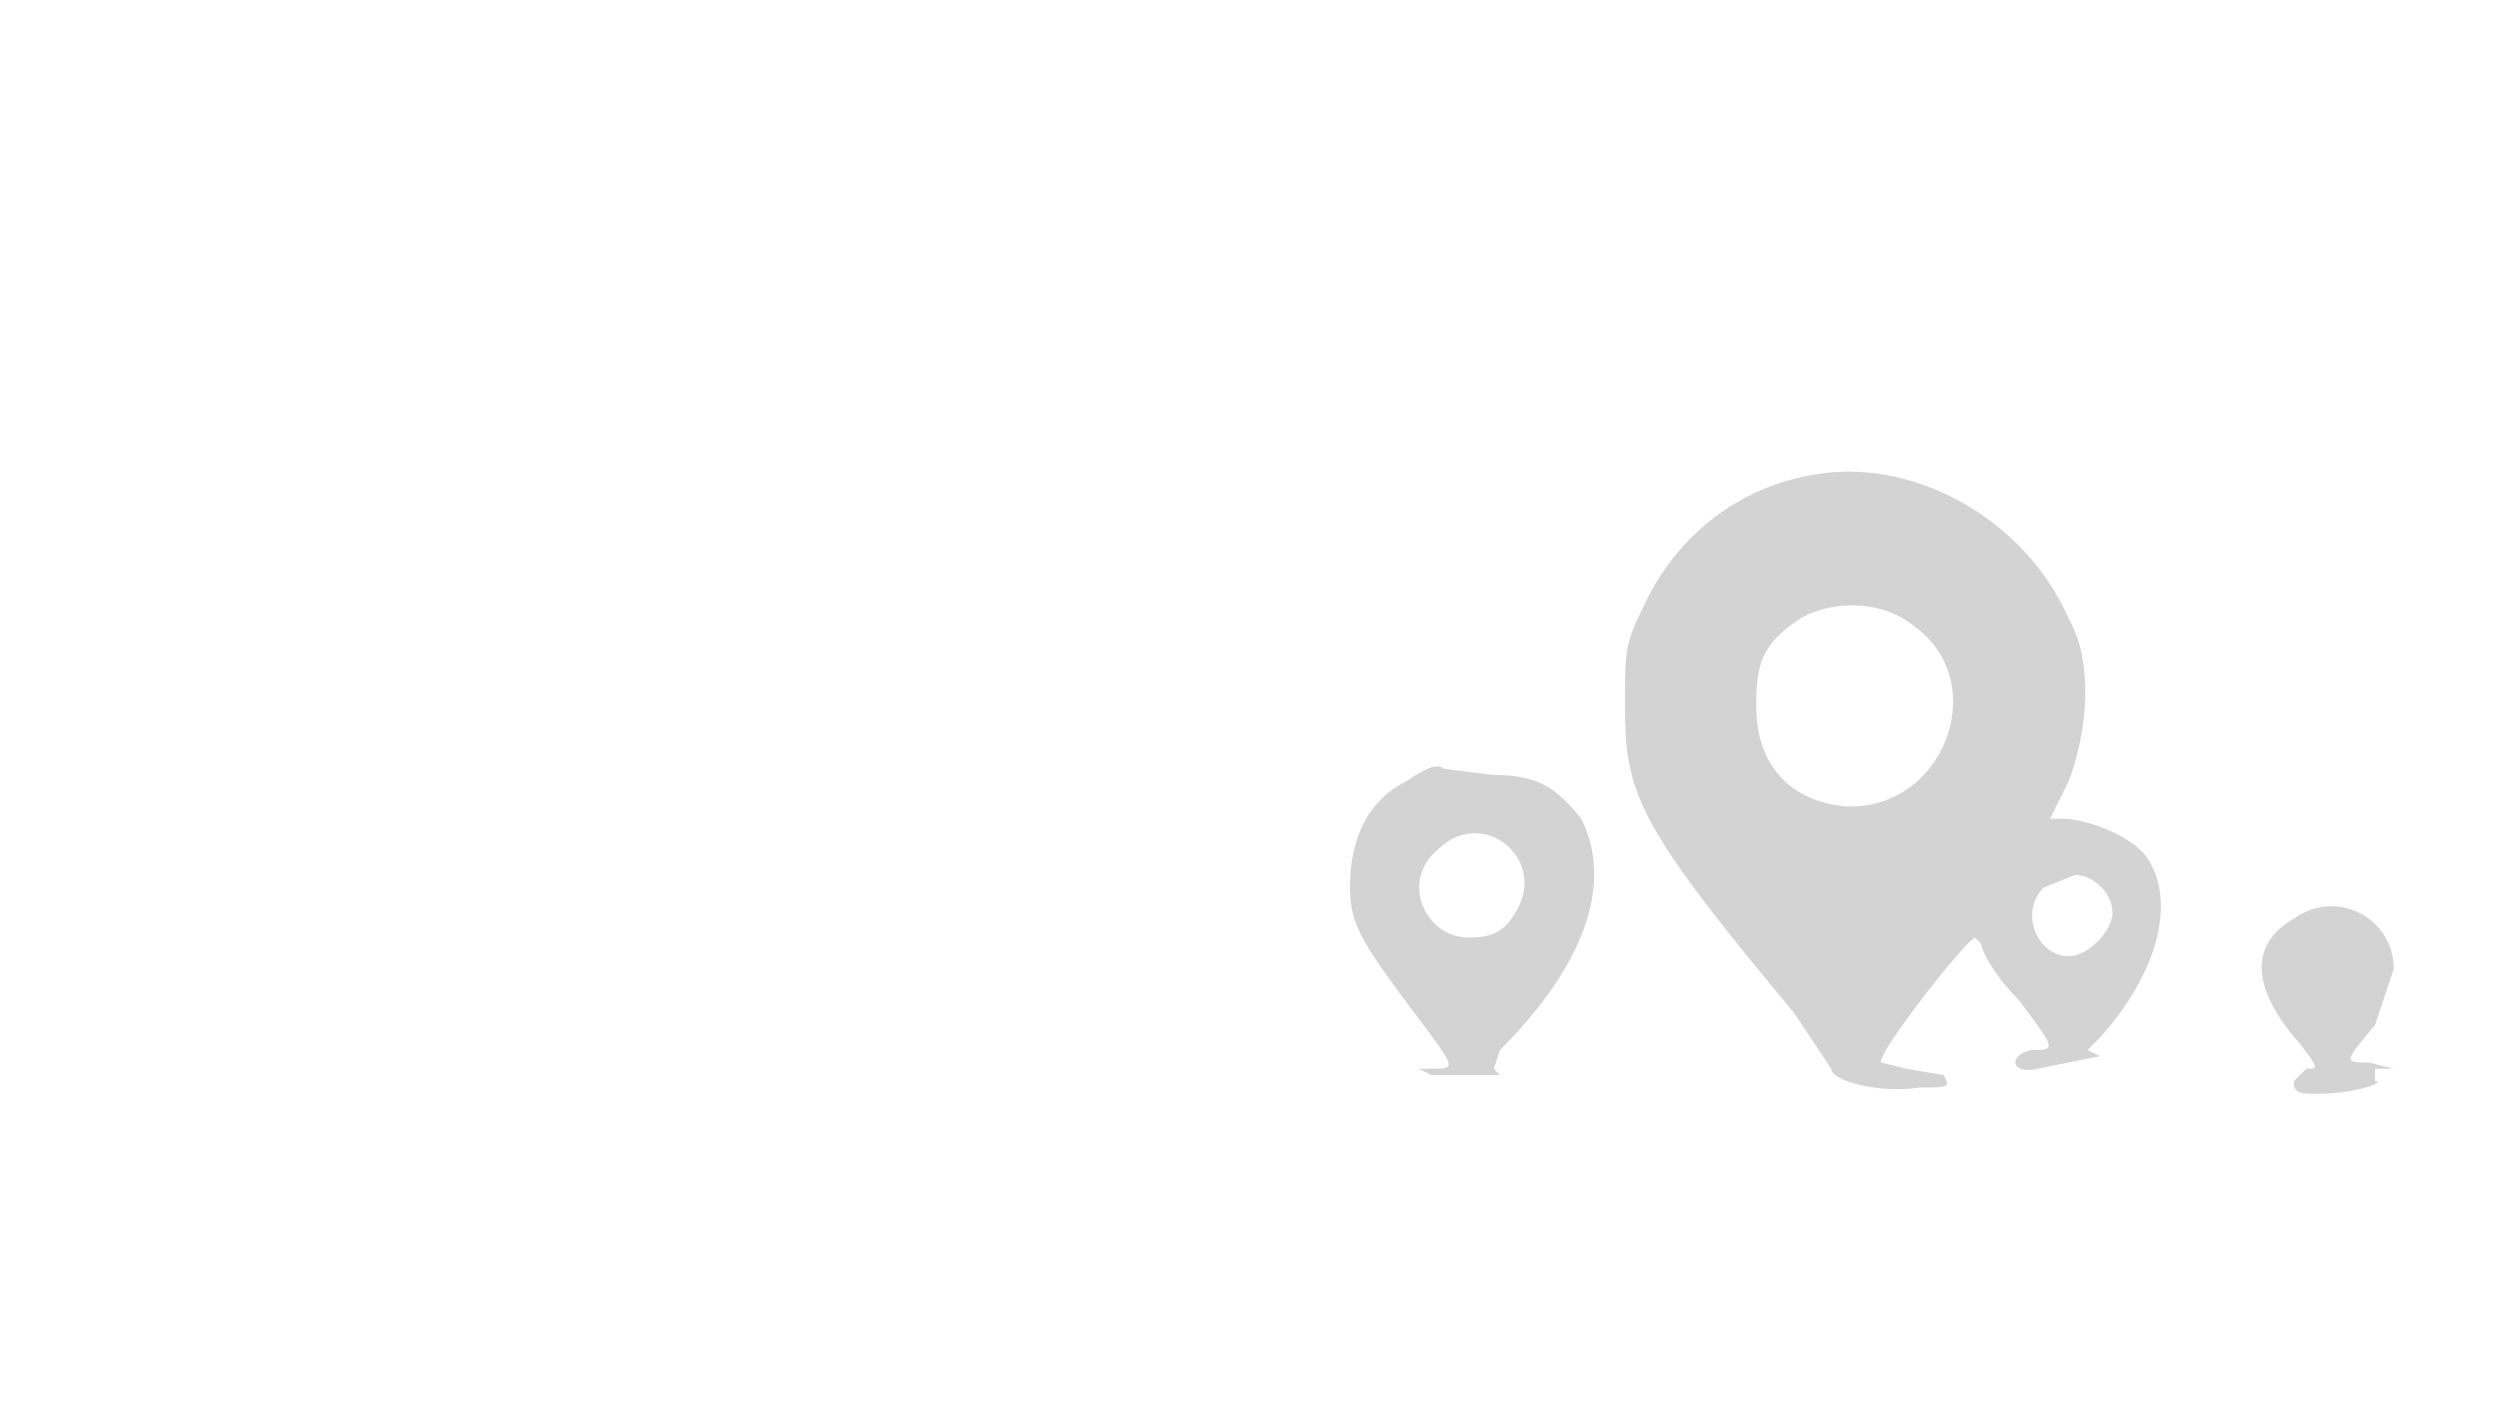 <svg xmlns="http://www.w3.org/2000/svg" width="400" height="225"><path d="M290 76c-12 2-22 10-27 21-3 6-3 7-3 16 0 14 2 19 27 49l6 9c0 2 8 4 14 3 5 0 5 0 4-2l-6-1-4-1c-1-1 13-19 15-20l1 1c0 1 2 5 6 9 6 8 6 8 2 8-4 1-3 4 1 3a1016 1016 0 0110-2l-2-1 2-2c9-10 12-21 8-28-2-4-10-7-14-7h-2l3-6c3-8 4-19 0-26-7-16-25-26-41-23m-2 23c-6 4-7 7-7 14 0 9 5 15 14 16 16 1 24-20 11-29-5-4-13-4-18-1m-63 26c-6 3-9 9-9 17 0 6 2 9 11 21 6 8 6 8 2 8h-2l2 1h11l-1-1 1-3c14-14 18-27 13-37-4-5-7-7-14-7l-8-1c-1-1-3 0-6 2m5 11c-6 5-2 14 5 14 4 0 6-1 8-5 4-8-6-16-13-9m97 6c-4 4-1 11 4 11 3 0 7-4 7-7s-3-6-6-6l-5 2m40 5c-7 4-7 11 1 20 3 4 3 4 1 4l-2 2c0 2 1 2 4 2 6 0 11-2 9-2a740 740 0 010-2h3l-4-1c-4 0-4 0 1-6l3-9c0-8-9-13-16-8" fill="#d3d3d3" fill-rule="evenodd"/></svg>